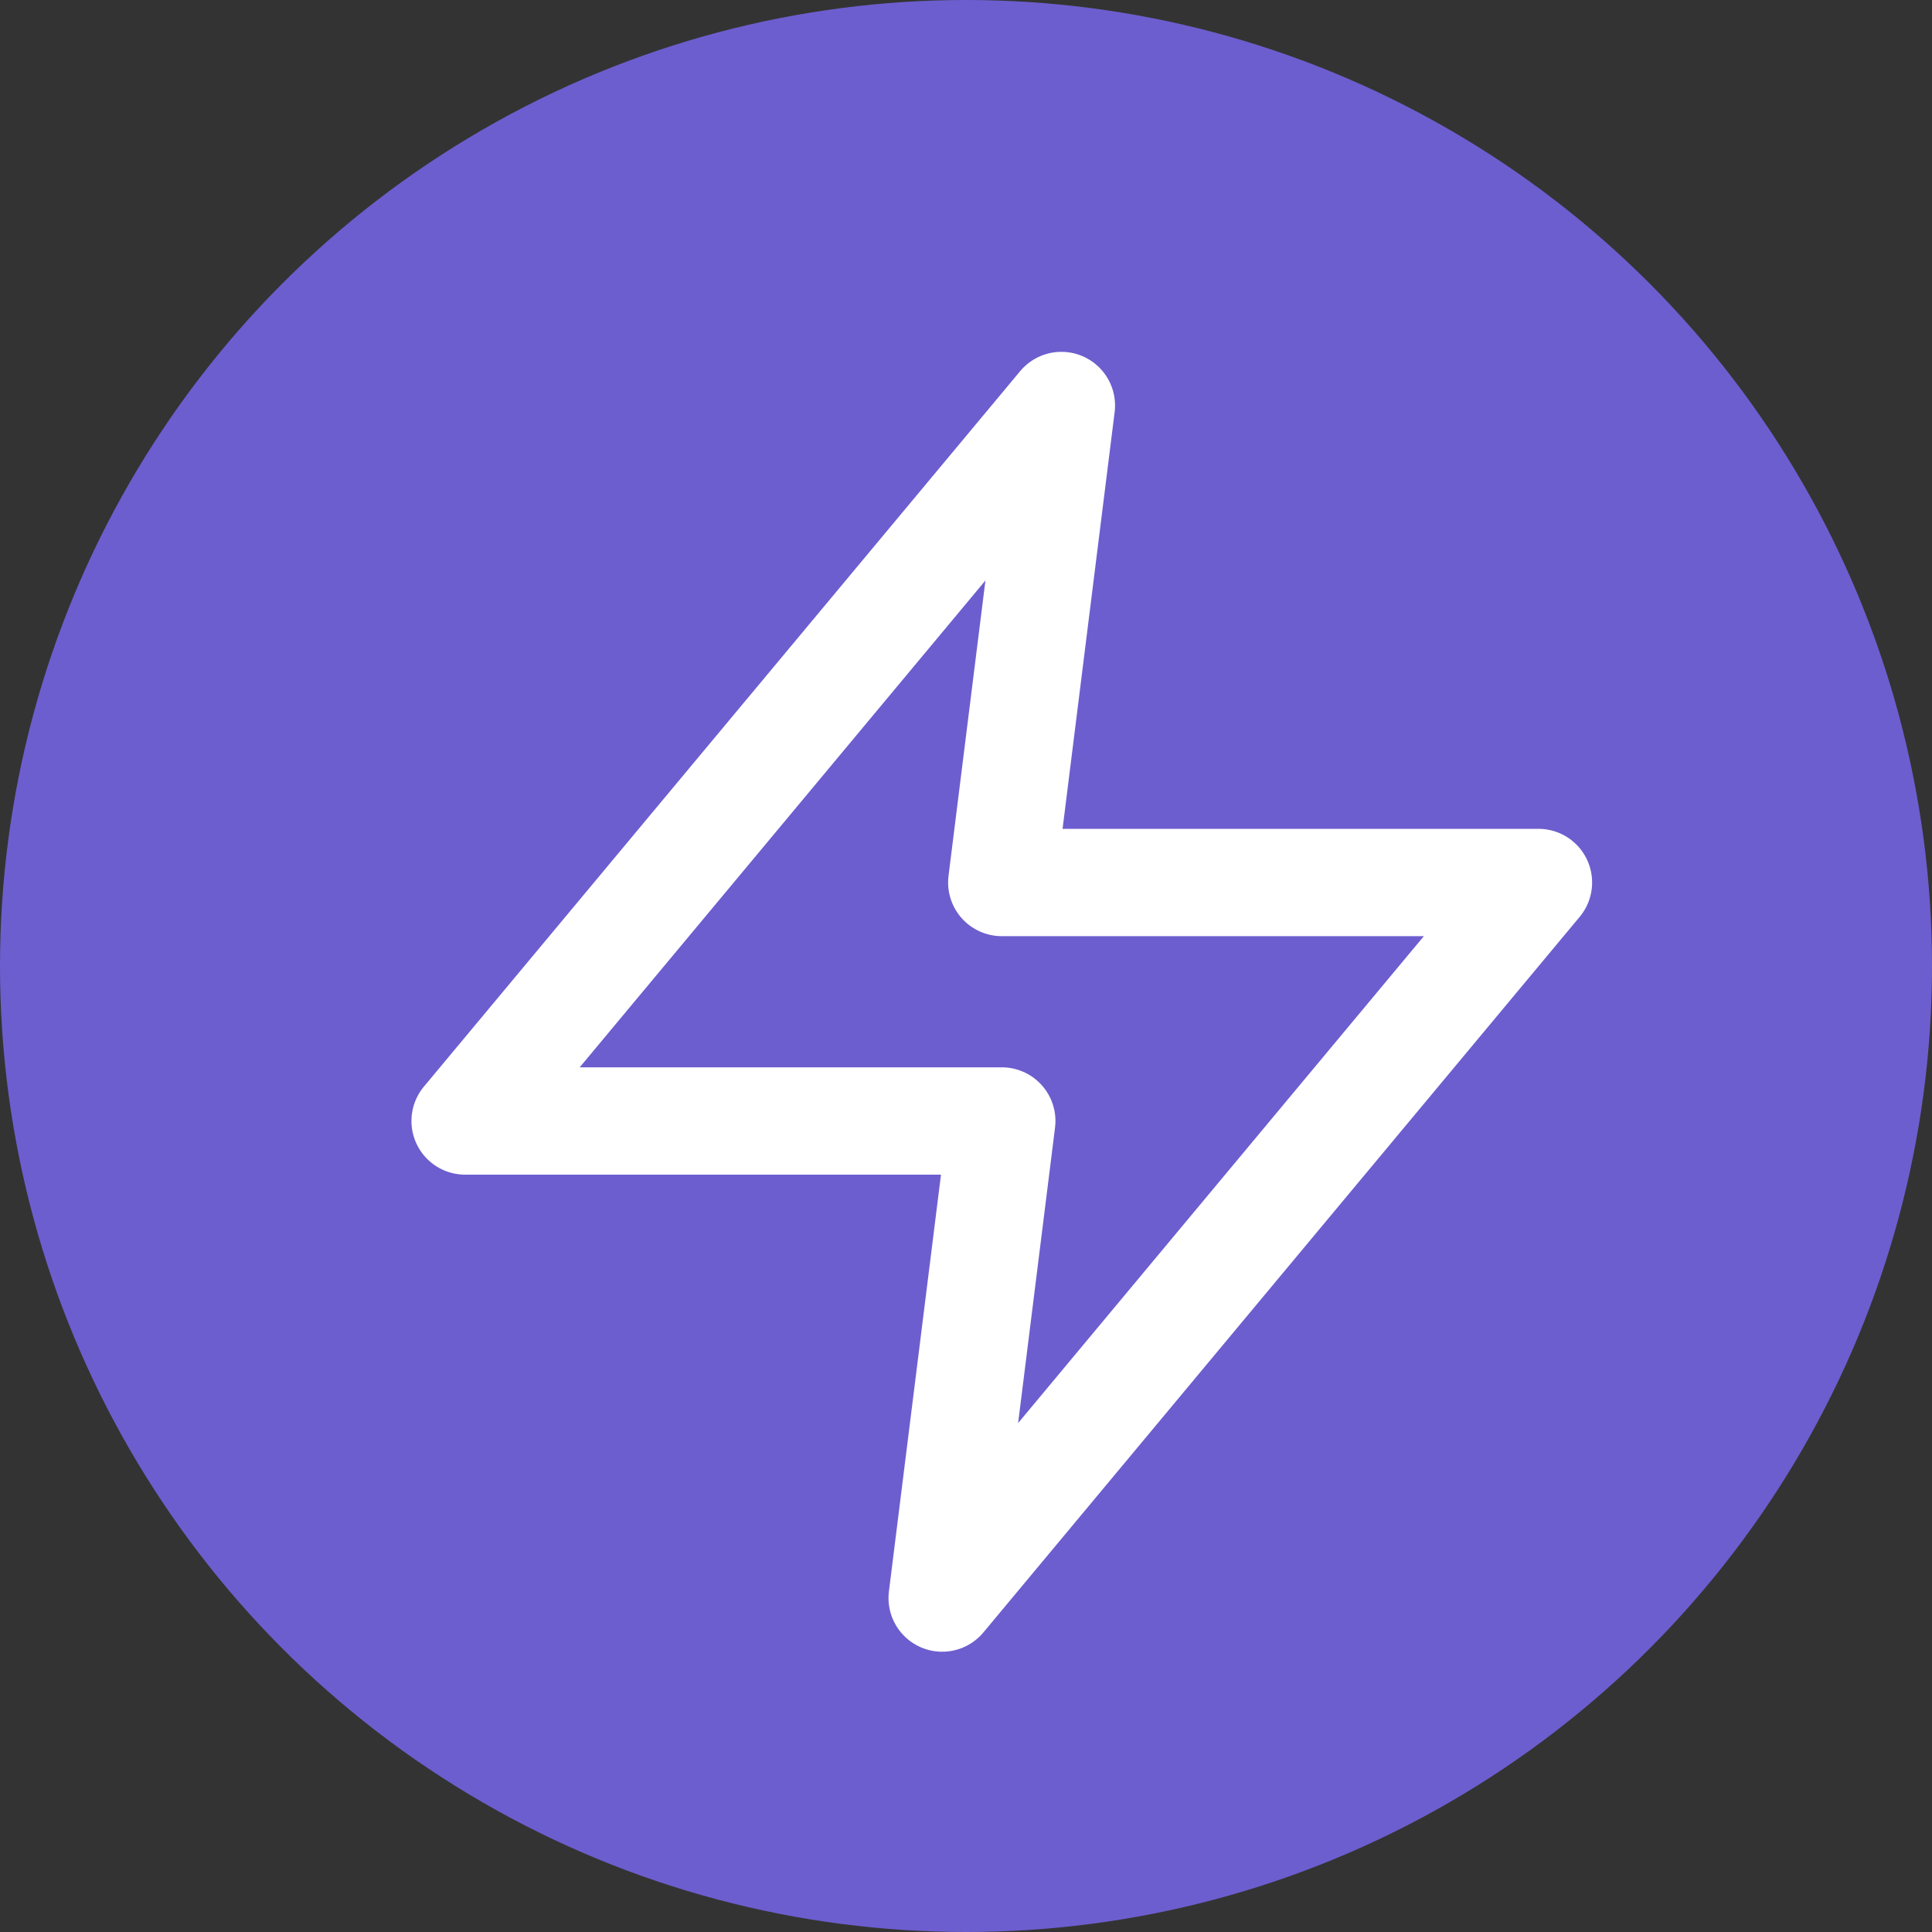 <svg width="27" height="27" viewBox="0 0 27 27" fill="none" xmlns="http://www.w3.org/2000/svg">
<rect x="0" y="0" width="27" height="27" fill="#333333" stroke="none"/>
<circle cx="13.5" cy="13.5" r="13.5" fill="#6C5ECF"/>
<path d="M14.833 5.667L6.5 15.666H14L13.167 22.333L21.5 12.333H14L14.833 5.667Z" stroke="white" stroke-width="1.5" stroke-linecap="round" stroke-linejoin="round"/>
</svg>
